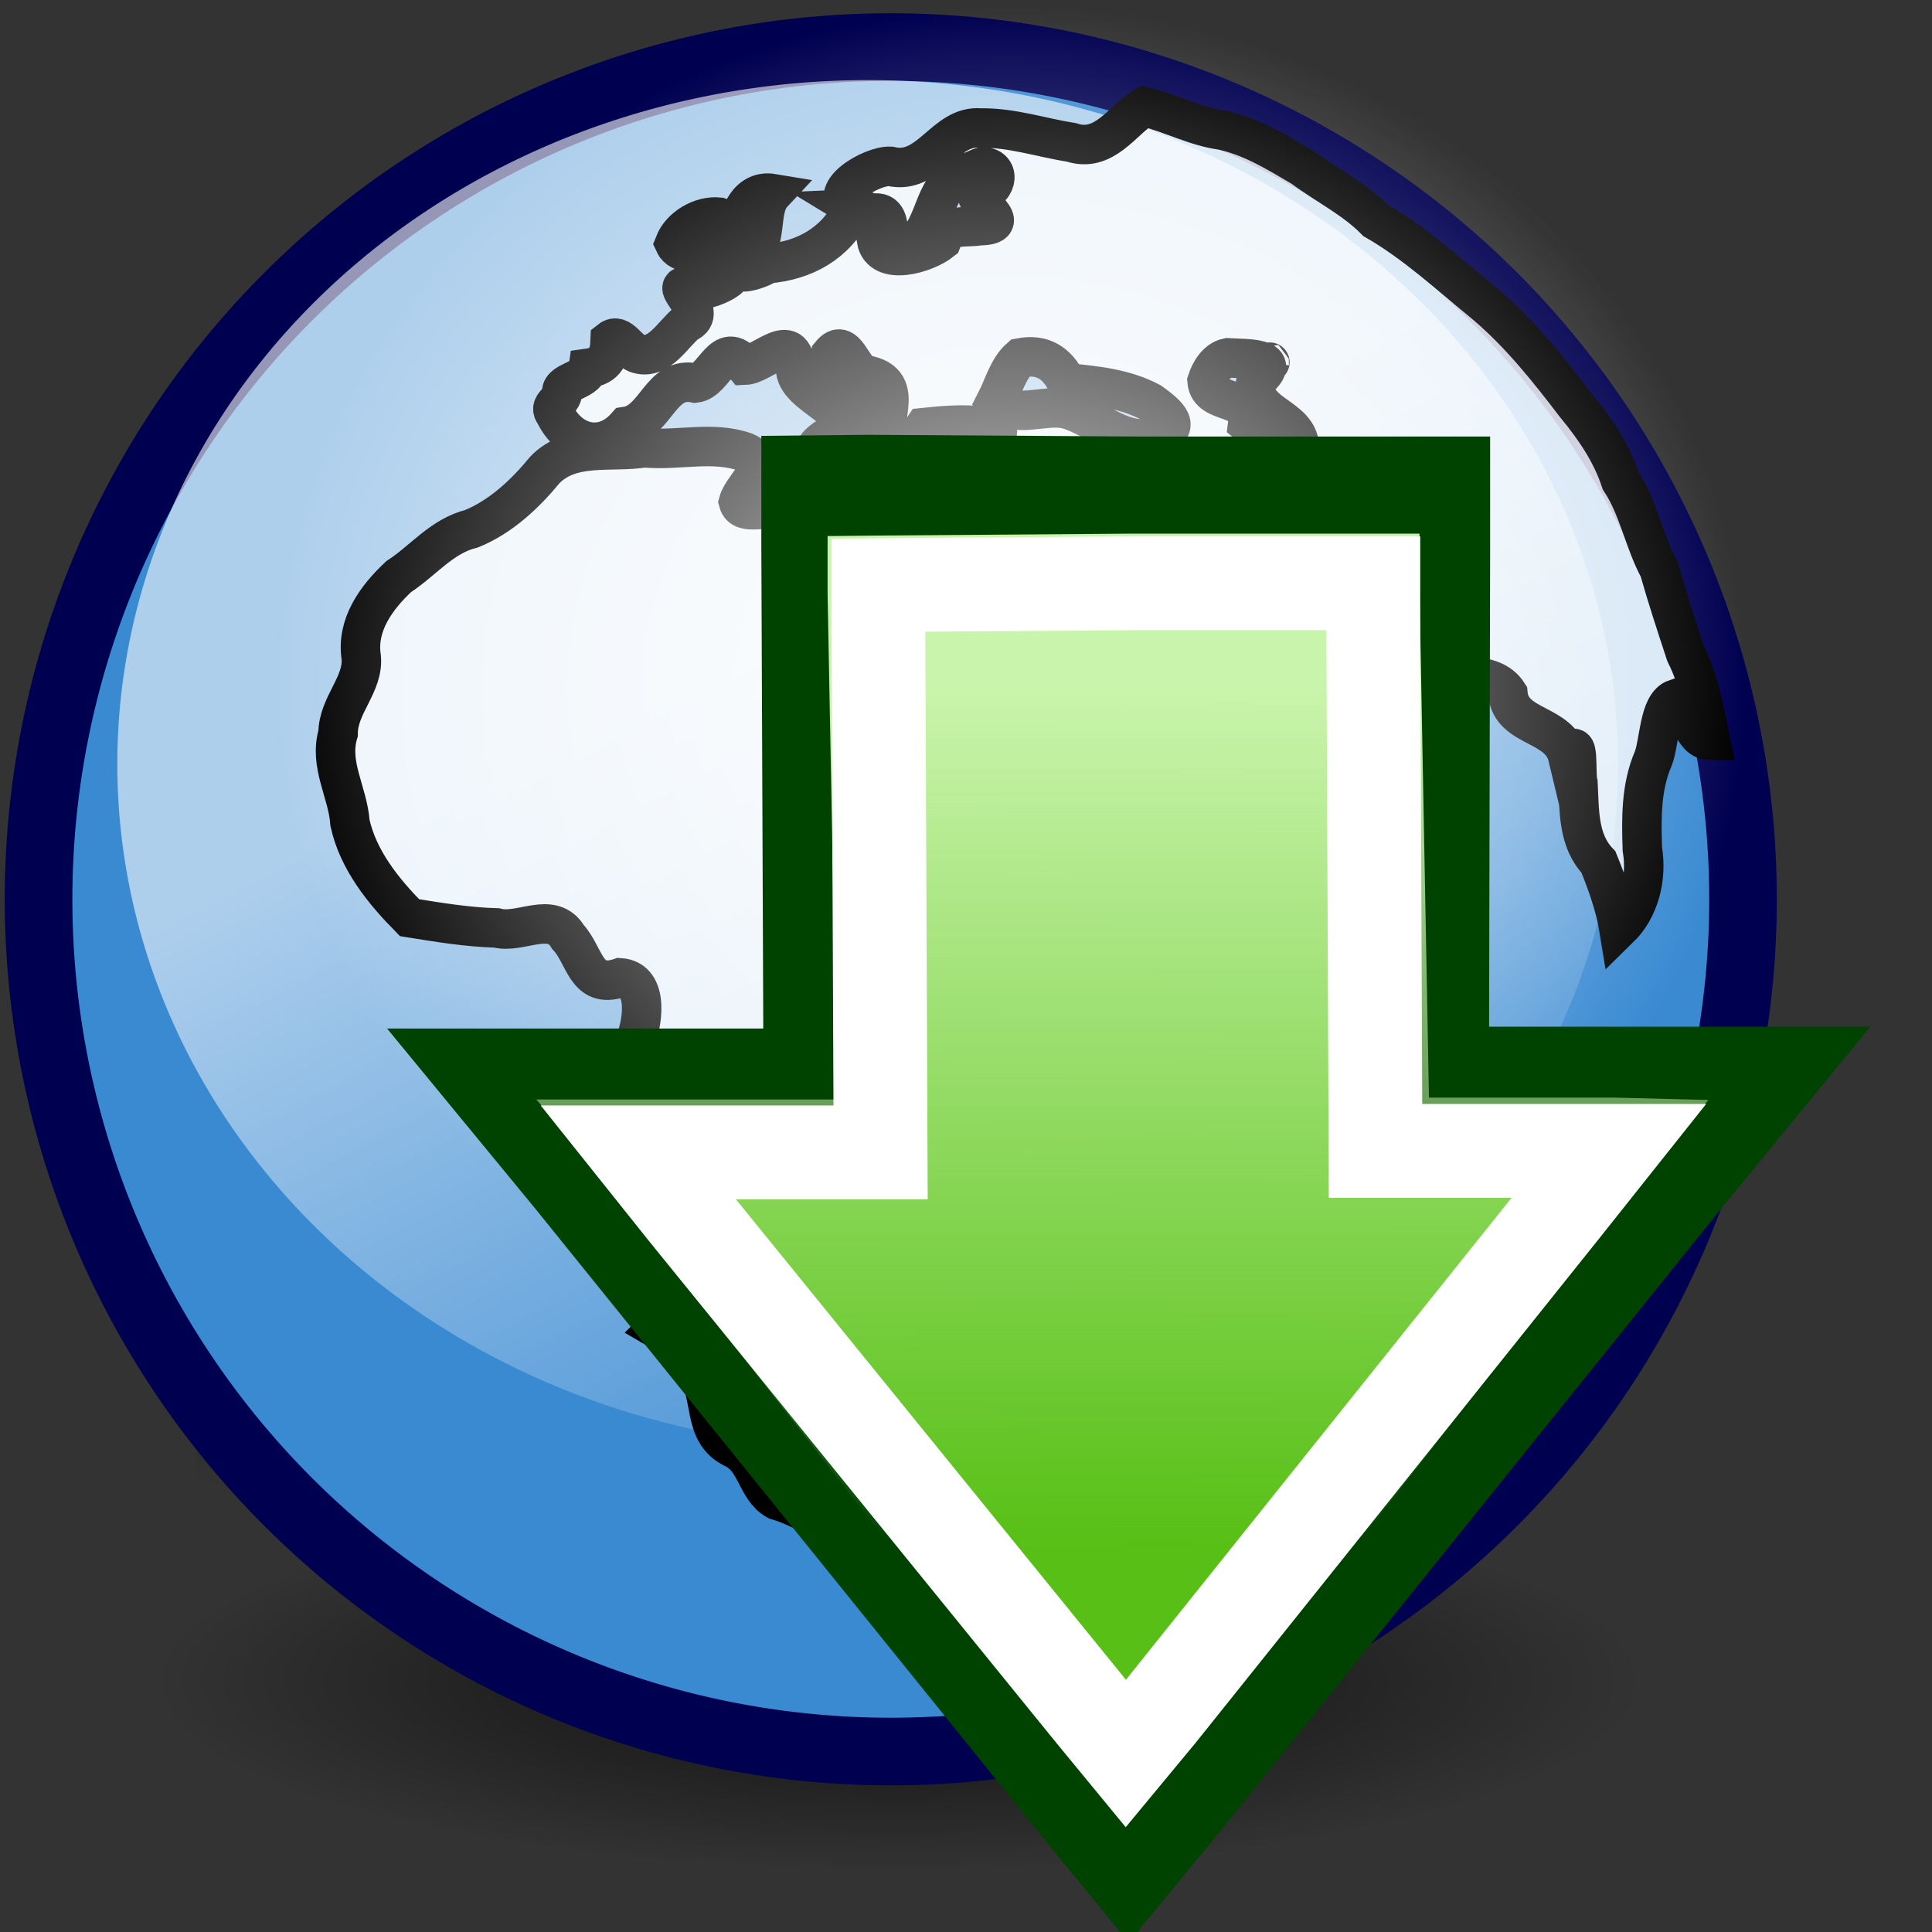 <?xml version="1.0" encoding="UTF-8" standalone="no"?>
<!-- Created with Inkscape (http://www.inkscape.org/) -->
<svg
   xmlns:dc="http://purl.org/dc/elements/1.1/"
   xmlns:cc="http://web.resource.org/cc/"
   xmlns:rdf="http://www.w3.org/1999/02/22-rdf-syntax-ns#"
   xmlns:svg="http://www.w3.org/2000/svg"
   xmlns="http://www.w3.org/2000/svg"
   xmlns:xlink="http://www.w3.org/1999/xlink"
   xmlns:sodipodi="http://sodipodi.sourceforge.net/DTD/sodipodi-0.dtd"
   xmlns:inkscape="http://www.inkscape.org/namespaces/inkscape"
   width="96"
   height="96"
   id="svg2026"
   sodipodi:version="0.32"
   inkscape:version="0.44"
   version="1.0"
   inkscape:export-filename="/home/void/dcpp_pixmaps/FinishedDL.png"
   inkscape:export-xdpi="90"
   inkscape:export-ydpi="90"
   sodipodi:docbase="/home/void/ldcpp_svg"
   sodipodi:docname="FinishedDL.svg">
  <rect width="100%" height="100%" fill="#333333" stroke="none"/>
  <defs
     id="defs2028">
    <linearGradient
       inkscape:collect="always"
       id="linearGradient8582">
      <stop
         style="stop-color:#c9f4ab;stop-opacity:1;"
         offset="0"
         id="stop8584" />
      <stop
         style="stop-color:#c9f4ab;stop-opacity:0;"
         offset="1"
         id="stop8586" />
    </linearGradient>
    <linearGradient
       inkscape:collect="always"
       id="linearGradient2694">
      <stop
         style="stop-color:#000000;stop-opacity:1;"
         offset="0"
         id="stop2696" />
      <stop
         style="stop-color:#000000;stop-opacity:0;"
         offset="1"
         id="stop2698" />
    </linearGradient>
    <linearGradient
       inkscape:collect="always"
       id="linearGradient2963">
      <stop
         style="stop-color:#ffffff;stop-opacity:1;"
         offset="0"
         id="stop2965" />
      <stop
         style="stop-color:#ffffff;stop-opacity:0;"
         offset="1"
         id="stop2967" />
    </linearGradient>
    <linearGradient
       inkscape:collect="always"
       xlink:href="#linearGradient3012"
       id="linearGradient2286"
       gradientUnits="userSpaceOnUse"
       gradientTransform="matrix(1.19,0,0,1.19,-7.517,-4.686)"
       x1="10.108"
       y1="12.784"
       x2="14.733"
       y2="12.784"
       spreadMethod="reflect" />
    <linearGradient
       inkscape:collect="always"
       id="linearGradient3743">
      <stop
         style="stop-color:#000000;stop-opacity:1;"
         offset="0"
         id="stop3745" />
      <stop
         style="stop-color:#000000;stop-opacity:0;"
         offset="1"
         id="stop3747" />
    </linearGradient>
    <linearGradient
       inkscape:collect="always"
       id="linearGradient3733">
      <stop
         style="stop-color:#000000;stop-opacity:1;"
         offset="0"
         id="stop3735" />
      <stop
         style="stop-color:#000000;stop-opacity:0;"
         offset="1"
         id="stop3737" />
    </linearGradient>
    <radialGradient
       inkscape:collect="always"
       xlink:href="#linearGradient4900"
       id="radialGradient6321"
       gradientUnits="userSpaceOnUse"
       gradientTransform="matrix(0.14,0,0,3.467823e-2,-158.921,-19.912)"
       cx="1059.926"
       cy="60.916"
       fx="1059.926"
       fy="60.916"
       r="59.479" />
    <linearGradient
       id="linearGradient3019">
      <stop
         style="stop-color:#ffffff;stop-opacity:1;"
         offset="0"
         id="stop3021" />
      <stop
         id="stop2485"
         offset="0.25"
         style="stop-color:#ffffff;stop-opacity:0.655;" />
      <stop
         id="stop2477"
         offset="0.5"
         style="stop-color:#000000;stop-opacity:0.299;" />
      <stop
         style="stop-color:#ffffff;stop-opacity:0.247;"
         offset="0.75"
         id="stop2481" />
      <stop
         id="stop2483"
         offset="0.875"
         style="stop-color:#ffffff;stop-opacity:1;" />
      <stop
         style="stop-color:#ffffff;stop-opacity:1;"
         offset="1"
         id="stop3023" />
    </linearGradient>
    <linearGradient
       inkscape:collect="always"
       xlink:href="#linearGradient3019"
       id="linearGradient6323"
       gradientUnits="userSpaceOnUse"
       gradientTransform="matrix(1.91186e-2,-0.178,-0.18,-2.700197e-4,20.832,22.247)"
       spreadMethod="reflect"
       x1="-86.469"
       y1="59.117"
       x2="152.718"
       y2="62.138" />
    <linearGradient
       inkscape:collect="always"
       id="linearGradient3031">
      <stop
         style="stop-color:#000000;stop-opacity:1;"
         offset="0"
         id="stop3033" />
      <stop
         style="stop-color:#000000;stop-opacity:0;"
         offset="1"
         id="stop3035" />
    </linearGradient>
    <linearGradient
       inkscape:collect="always"
       xlink:href="#linearGradient3031"
       id="linearGradient6325"
       gradientUnits="userSpaceOnUse"
       gradientTransform="matrix(-1.369896e-2,-0.235,-0.172,-1.137148e-3,21.97,27.754)"
       x1="61.333"
       y1="74.088"
       x2="96.821"
       y2="73.013" />
    <linearGradient
       inkscape:collect="always"
       id="linearGradient3150">
      <stop
         style="stop-color:#ffffff;stop-opacity:1;"
         offset="0"
         id="stop3152" />
      <stop
         style="stop-color:#ffffff;stop-opacity:0;"
         offset="1"
         id="stop3154" />
    </linearGradient>
    <linearGradient
       inkscape:collect="always"
       xlink:href="#linearGradient3150"
       id="linearGradient6327"
       gradientUnits="userSpaceOnUse"
       gradientTransform="matrix(-0.194,-1.492815e-3,-3.361656e-3,0.255,41.017,-5.691)"
       x1="64.759"
       y1="6.495"
       x2="65.223"
       y2="30.935" />
    <linearGradient
       id="linearGradient2683">
      <stop
         style="stop-color:#ffffff;stop-opacity:1;"
         offset="0"
         id="stop2685" />
      <stop
         style="stop-color:#ffffff;stop-opacity:0;"
         offset="1"
         id="stop2687" />
    </linearGradient>
    <linearGradient
       inkscape:collect="always"
       xlink:href="#linearGradient2683"
       id="linearGradient6329"
       gradientUnits="userSpaceOnUse"
       gradientTransform="matrix(9.639045e-3,-0.222,-0.151,2.009705e-3,76.426,14.569)"
       x1="110.722"
       y1="380.907"
       x2="25.045"
       y2="424.196" />
    <linearGradient
       inkscape:collect="always"
       xlink:href="#linearGradient2814"
       id="linearGradient6331"
       gradientUnits="userSpaceOnUse"
       gradientTransform="matrix(7.877002e-3,-0.167,-0.15,1.461963e-3,81.028,45.164)"
       x1="138.32"
       y1="483.379"
       x2="181.498"
       y2="484.258" />
    <linearGradient
       inkscape:collect="always"
       id="linearGradient2814">
      <stop
         style="stop-color:#ffffff;stop-opacity:1;"
         offset="0"
         id="stop2816" />
      <stop
         style="stop-color:#ffffff;stop-opacity:0;"
         offset="1"
         id="stop2818" />
    </linearGradient>
    <linearGradient
       inkscape:collect="always"
       xlink:href="#linearGradient2814"
       id="linearGradient6333"
       gradientUnits="userSpaceOnUse"
       gradientTransform="matrix(7.121993e-3,-0.152,-0.104,1.048699e-3,56.093,41.826)"
       x1="180.402"
       y1="500.822"
       x2="210.253"
       y2="485.397" />
    <radialGradient
       inkscape:collect="always"
       xlink:href="#linearGradient4900"
       id="radialGradient2256"
       gradientUnits="userSpaceOnUse"
       gradientTransform="matrix(0.14,0,0,5.240479e-2,-138.893,13.937)"
       cx="1059.926"
       cy="60.916"
       fx="1059.926"
       fy="60.916"
       r="59.479" />
    <linearGradient
       inkscape:collect="always"
       xlink:href="#linearGradient4242"
       id="linearGradient2258"
       gradientUnits="userSpaceOnUse"
       x1="390.39"
       y1="1120.912"
       x2="465.564"
       y2="1253.42" />
    <radialGradient
       inkscape:collect="always"
       xlink:href="#linearGradient4234"
       id="radialGradient2260"
       gradientUnits="userSpaceOnUse"
       cx="342.121"
       cy="1181.537"
       fx="342.121"
       fy="1181.537"
       r="109.99" />
    <linearGradient
       inkscape:collect="always"
       xlink:href="#linearGradient3012"
       id="linearGradient2262"
       gradientUnits="userSpaceOnUse"
       gradientTransform="matrix(0.927,0,0,0.927,28.261,3.27)"
       x1="12.937"
       y1="13.366"
       x2="14.733"
       y2="12.784" />
    <linearGradient
       inkscape:collect="always"
       id="linearGradient4667">
      <stop
         style="stop-color:#ffffff;stop-opacity:1;"
         offset="0"
         id="stop4669" />
      <stop
         style="stop-color:#ffffff;stop-opacity:0;"
         offset="1"
         id="stop4671" />
    </linearGradient>
    <linearGradient
       inkscape:collect="always"
       xlink:href="#linearGradient4667"
       id="linearGradient4673"
       x1="-1.081"
       y1="1.91"
       x2="5.592"
       y2="5.93"
       gradientUnits="userSpaceOnUse"
       spreadMethod="repeat" />
    <linearGradient
       inkscape:collect="always"
       id="linearGradient4679">
      <stop
         style="stop-color:#ffffff;stop-opacity:1;"
         offset="0"
         id="stop4681" />
      <stop
         style="stop-color:#ffffff;stop-opacity:0;"
         offset="1"
         id="stop4683" />
    </linearGradient>
    <linearGradient
       inkscape:collect="always"
       xlink:href="#linearGradient4679"
       id="linearGradient4685"
       x1="4.474"
       y1="2.827"
       x2="4.074"
       y2="1.4"
       gradientUnits="userSpaceOnUse" />
    <linearGradient
       inkscape:collect="always"
       id="linearGradient3012">
      <stop
         style="stop-color:#ffffff;stop-opacity:1;"
         offset="0"
         id="stop3014" />
      <stop
         style="stop-color:#ffffff;stop-opacity:0;"
         offset="1"
         id="stop3016" />
    </linearGradient>
    <linearGradient
       inkscape:collect="always"
       id="linearGradient2993">
      <stop
         style="stop-color:#ffffff;stop-opacity:1;"
         offset="0"
         id="stop2995" />
      <stop
         style="stop-color:#ffffff;stop-opacity:0;"
         offset="1"
         id="stop2997" />
    </linearGradient>
    <radialGradient
       inkscape:collect="always"
       xlink:href="#linearGradient4900"
       id="radialGradient3801"
       gradientUnits="userSpaceOnUse"
       gradientTransform="matrix(0.562,0,0,0.21,-561.542,52.362)"
       cx="1059.926"
       cy="60.916"
       fx="1059.926"
       fy="60.916"
       r="59.479" />
    <linearGradient
       inkscape:collect="always"
       id="linearGradient4242">
      <stop
         style="stop-color:#ffffff;stop-opacity:1;"
         offset="0"
         id="stop4244" />
      <stop
         style="stop-color:#ffffff;stop-opacity:0;"
         offset="1"
         id="stop4246" />
    </linearGradient>
    <linearGradient
       inkscape:collect="always"
       xlink:href="#linearGradient4242"
       id="linearGradient4248"
       x1="390.39"
       y1="1120.912"
       x2="465.564"
       y2="1253.42"
       gradientUnits="userSpaceOnUse" />
    <linearGradient
       inkscape:collect="always"
       id="linearGradient4234">
      <stop
         style="stop-color:#ffffff;stop-opacity:1;"
         offset="0"
         id="stop4236" />
      <stop
         style="stop-color:#ffffff;stop-opacity:0;"
         offset="1"
         id="stop4238" />
    </linearGradient>
    <radialGradient
       inkscape:collect="always"
       xlink:href="#linearGradient4234"
       id="radialGradient3846"
       cx="342.121"
       cy="1181.537"
       fx="342.121"
       fy="1181.537"
       r="109.99"
       gradientUnits="userSpaceOnUse" />
    <linearGradient
       inkscape:collect="always"
       id="linearGradient4900">
      <stop
         style="stop-color:#000000;stop-opacity:1;"
         offset="0"
         id="stop4902" />
      <stop
         style="stop-color:#000000;stop-opacity:0;"
         offset="1"
         id="stop4904" />
    </linearGradient>
    <linearGradient
       inkscape:collect="always"
       xlink:href="#linearGradient2993"
       id="linearGradient2999"
       x1="6.244"
       y1="4.769"
       x2="8.137"
       y2="6.931"
       gradientUnits="userSpaceOnUse" />
    <linearGradient
       inkscape:collect="always"
       xlink:href="#linearGradient3012"
       id="linearGradient3018"
       x1="12.937"
       y1="13.366"
       x2="14.733"
       y2="12.784"
       gradientUnits="userSpaceOnUse"
       gradientTransform="matrix(0.905,0,0,-0.905,-0.336,23.707)" />
    <linearGradient
       inkscape:collect="always"
       xlink:href="#linearGradient3012"
       id="linearGradient4402"
       gradientUnits="userSpaceOnUse"
       gradientTransform="matrix(0.905,0,0,-0.905,-0.592,23.615)"
       x1="12.937"
       y1="13.366"
       x2="14.733"
       y2="12.784" />
    <linearGradient
       inkscape:collect="always"
       xlink:href="#linearGradient4667"
       id="linearGradient2476"
       gradientUnits="userSpaceOnUse"
       spreadMethod="repeat"
       x1="-1.081"
       y1="1.91"
       x2="5.592"
       y2="5.93" />
    <linearGradient
       inkscape:collect="always"
       xlink:href="#linearGradient4679"
       id="linearGradient2478"
       gradientUnits="userSpaceOnUse"
       x1="4.252"
       y1="1.984"
       x2="3.599"
       y2="0.597" />
    <linearGradient
       inkscape:collect="always"
       xlink:href="#linearGradient3031"
       id="linearGradient3676"
       gradientUnits="userSpaceOnUse"
       gradientTransform="matrix(-1.340481e-2,-0.249,-0.168,-1.204574e-3,21.601,29.4)"
       x1="61.333"
       y1="74.088"
       x2="96.821"
       y2="73.013" />
    <linearGradient
       inkscape:collect="always"
       xlink:href="#linearGradient3150"
       id="linearGradient3678"
       gradientUnits="userSpaceOnUse"
       gradientTransform="matrix(-0.182,-1.171929e-3,-3.157555e-3,0.2,21.263,-0.922)"
       x1="64.567"
       y1="17.566"
       x2="64.937"
       y2="33.659" />
    <linearGradient
       inkscape:collect="always"
       xlink:href="#linearGradient3733"
       id="linearGradient3739"
       x1="9.645"
       y1="17"
       x2="9.654"
       y2="19"
       gradientUnits="userSpaceOnUse"
       gradientTransform="matrix(0.764,0,0,1.427,2.252,-7.048)" />
    <radialGradient
       inkscape:collect="always"
       xlink:href="#linearGradient3743"
       id="radialGradient3749"
       cx="3.337"
       cy="17.52"
       fx="3.337"
       fy="17.52"
       r="1"
       gradientUnits="userSpaceOnUse"
       gradientTransform="matrix(2.024,0,0,2.973,-3.311,-34.876)" />
    <radialGradient
       inkscape:collect="always"
       xlink:href="#linearGradient3743"
       id="radialGradient3753"
       gradientUnits="userSpaceOnUse"
       gradientTransform="matrix(2.024,0,0,2.973,-23.091,-34.876)"
       cx="3.337"
       cy="17.52"
       fx="3.337"
       fy="17.52"
       r="1" />
    <linearGradient
       inkscape:collect="always"
       xlink:href="#linearGradient2963"
       id="linearGradient2969"
       x1="9.579"
       y1="9.5"
       x2="13.177"
       y2="9.5"
       gradientUnits="userSpaceOnUse" />
    <radialGradient
       inkscape:collect="always"
       xlink:href="#linearGradient2694"
       id="radialGradient2700"
       cx="12.344"
       cy="20.919"
       fx="12.344"
       fy="20.919"
       r="8.83"
       gradientTransform="matrix(1,0,0,0.255,0,15.582)"
       gradientUnits="userSpaceOnUse" />
    <linearGradient
       inkscape:collect="always"
       xlink:href="#linearGradient8582"
       id="linearGradient8588"
       x1="14.191"
       y1="7.908"
       x2="14.182"
       y2="17.999"
       gradientUnits="userSpaceOnUse"
       gradientTransform="matrix(4.2,0,0,4.2,-0.786,1.265)" />
  </defs>
  <sodipodi:namedview
     id="base"
     pagecolor="#ffffff"
     bordercolor="#666666"
     borderopacity="1.0"
     inkscape:pageopacity="0.0"
     inkscape:pageshadow="2"
     inkscape:zoom="2.7747252"
     inkscape:cx="106.56505"
     inkscape:cy="37.474481"
     inkscape:current-layer="layer1"
     showgrid="true"
     inkscape:grid-bbox="true"
     inkscape:document-units="px"
     inkscape:window-width="874"
     inkscape:window-height="620"
     inkscape:window-x="312"
     inkscape:window-y="343"
     showguides="true"
     inkscape:guide-bbox="true"
     width="96px"
     height="96px" />
  <g
     id="layer1"
     inkscape:label="Layer 1"
     inkscape:groupmode="layer">
    <path
       sodipodi:type="arc"
       style="opacity:0.717;fill:url(#radialGradient2700);fill-opacity:1;stroke:none;stroke-width:1.158;stroke-linejoin:bevel;stroke-miterlimit:4;stroke-dasharray:none;stroke-opacity:1"
       id="path2692"
       sodipodi:cx="12.343565"
       sodipodi:cy="20.918812"
       sodipodi:rx="8.8297033"
       sodipodi:ry="2.2524753"
       d="M 21.173 20.919 A 8.83 2.252 0 1 1  3.514,20.919 A 8.83 2.252 0 1 1  21.173 20.919 z"
       transform="matrix(4.2,0,0,4.2,-7.219,-4.312)" />
    <rect
       style="opacity:0.53;fill:url(#radialGradient3801);fill-opacity:1;stroke:none;stroke-width:0.629;stroke-miterlimit:4;stroke-dasharray:none;stroke-dashoffset:0;stroke-opacity:1"
       id="rect3799"
       width="70.013"
       height="25.749"
       x="9.729"
       y="67.805"
       ry="3.396"
       rx="3.396" />
    <path
       sodipodi:type="arc"
       style="opacity:1;fill:#3a8ad2;fill-opacity:1;stroke:#000051;stroke-width:8.726;stroke-miterlimit:4;stroke-dasharray:none;stroke-dashoffset:0;stroke-opacity:1"
       id="path4220"
       sodipodi:cx="342.12119"
       sodipodi:cy="1181.5369"
       sodipodi:rx="109.99036"
       sodipodi:ry="109.99036"
       d="M 452.112 1181.537 A 109.99 109.99 0 1 1  232.131,1181.537 A 109.99 109.99 0 1 1  452.112 1181.537 z"
       transform="matrix(0.385,0,0,0.385,-87.454,-410.206)" />
    <path
       sodipodi:type="arc"
       style="opacity:0.587;fill:url(#linearGradient4248);fill-opacity:1;stroke:none;stroke-width:3.5;stroke-miterlimit:4;stroke-dasharray:none;stroke-dashoffset:0;stroke-opacity:1"
       id="path4222"
       sodipodi:cx="342.12119"
       sodipodi:cy="1181.5369"
       sodipodi:rx="109.99036"
       sodipodi:ry="109.99036"
       d="M 452.112 1181.537 A 109.99 109.99 0 1 1  232.131,1181.537 A 109.99 109.99 0 1 1  452.112 1181.537 z"
       transform="matrix(0.339,0,0,0.309,-72.863,-327.127)" />
    <path
       style="opacity:1;fill:white;fill-opacity:0.794;fill-rule:evenodd;stroke:black;stroke-width:1.962;stroke-linecap:butt;stroke-linejoin:miter;stroke-miterlimit:4;stroke-dasharray:none;stroke-opacity:1"
       d="M 56.857,5.304 C 55.754,5.984 54.872,7.609 53.245,7.078 C 51.728,6.838 50.271,6.336 48.715,6.362 C 46.919,6.201 46.191,8.739 44.235,8.264 C 43.314,8.222 40.895,9.598 42.357,10.426 C 41.514,12.093 39.981,12.954 38.14,13.103 C 37.725,13.421 35.96,13.934 37.076,12.881 C 38.285,12.159 37.605,10.458 38.39,9.617 C 37.197,9.418 36.666,10.678 36.657,11.659 C 36.494,11.955 35.565,12.374 35.386,12.024 C 35.437,11.662 36.412,11.023 35.733,10.792 C 34.843,10.698 33.837,11.294 33.518,12.101 C 33.787,12.685 34.753,12.581 35.29,12.448 C 35.501,12.824 34.944,13.726 35.693,13.71 C 37.418,13.357 34.783,14.85 34.291,14.261 C 32.998,13.963 35.348,15.527 34.115,16.049 C 33.441,16.603 32.752,17.87 31.733,17.585 C 31.234,17.504 30.829,16.494 30.321,16.896 C 30.294,17.661 30.115,18.178 29.224,18.302 C 29.128,18.937 27.72,18.967 27.934,19.592 C 27.892,19.939 27.228,20.147 27.568,20.555 C 28.266,22.024 29.908,22.545 31.115,21.189 C 32.622,20.964 32.814,18.655 34.546,19.033 C 35.517,18.92 35.893,16.803 37.004,18.148 C 37.897,18.116 39.413,16.336 39.53,18.277 C 39.478,19.726 42.948,20.457 41.374,21.585 C 40.502,22.039 40.012,22.728 41.425,22.298 C 42.351,22.066 42.749,21.188 43.069,20.42 C 42.393,19.633 41.113,18.825 41.279,17.609 C 42.029,16.691 42.323,18.444 42.97,18.619 C 45.291,19.002 43.368,21.242 44.262,22.398 C 44.781,22.946 45.908,23.714 46.516,22.904 C 46.781,22.274 45.528,21.774 45.9,21.248 C 47.051,21.13 48.412,20.984 49.54,21.364 C 49.709,21.737 48.891,21.424 48.789,21.749 C 48.078,23.763 50.471,24.098 51.752,24.744 C 52.789,25.108 53.605,23.46 54.566,24.31 C 54.915,25.796 53.794,26.947 53.371,28.138 C 52.517,29.978 50.216,28.519 48.712,28.566 C 47.398,27.774 46.063,27.017 44.551,26.631 C 43.19,25.916 43.536,27.93 42.607,28.027 C 40.875,28.225 39.512,26.667 38.66,25.436 C 38.145,25.067 36.888,25.675 36.695,24.946 C 36.916,24.119 38.47,23.115 37.033,22.467 C 35.429,21.892 33.698,22.409 32.035,22.25 C 30.335,22.513 28.375,22.01 27.079,23.344 C 26.1,24.54 24.876,25.687 23.428,26.274 C 21.952,26.635 21.025,27.865 19.81,28.653 C 18.712,29.679 17.706,31.042 17.947,32.642 C 18.089,33.994 16.801,35.034 16.8,36.44 C 16.334,37.99 17.287,39.369 17.391,40.89 C 17.801,42.743 19.05,44.28 20.349,45.599 C 21.758,45.825 23.225,46.07 24.679,46.109 C 25.858,46.425 27.43,45.217 28.221,46.556 C 29.086,47.479 29.087,49.165 30.81,48.587 C 32.313,48.68 31.934,50.984 31.491,51.913 C 30.366,53.155 32.064,54.56 32.478,55.795 C 32.695,57.334 33.993,58.394 34,59.894 C 34.199,61.333 34.245,62.617 32.993,63.657 C 33.123,64.537 33.369,65.323 32.652,66.02 C 33.505,66.514 34.098,67.303 34.629,68.181 C 35.46,69.362 34.868,71.164 36.42,71.948 C 37.61,72.473 37.556,73.961 38.594,74.543 C 40.082,74.961 41.223,76.112 42.863,75.398 C 44.551,75.285 46.201,74.151 47.516,73.046 C 48.017,72.276 48.104,71.184 49.406,71.602 C 51.015,71.86 50.868,70.122 50.579,69.101 C 51.128,67.433 53.538,67.997 54.492,66.562 C 55.744,65.371 56.031,63.317 55.354,61.769 C 54.429,60.578 55.626,58.785 56.052,57.617 C 57.377,56.773 57.987,55.08 59.495,54.485 C 61.057,53.813 62.386,52.624 63.368,51.232 C 64.785,50.008 65.198,48.159 65.418,46.384 C 65.403,46.124 65.728,45.246 65.195,45.377 C 63.787,46.63 61.757,46.444 60.034,46.224 C 59.25,45.702 60.713,44.558 59.502,44.239 C 58.002,43.599 57.444,41.98 56.534,40.748 C 55.707,39.559 55.122,38.1 55.031,36.634 C 54.602,35.362 53.482,34.378 53.386,32.904 C 52.892,32.287 52.585,30.188 52.717,30.337 C 53.217,31.472 53.914,31.081 54.103,30.164 C 54.053,31.326 54.627,32.353 55.111,33.376 C 55.669,34.9 57.115,35.829 57.294,37.553 C 58.508,38.841 58.801,40.55 59.649,42.046 C 60.009,43.106 59.487,45.448 61.424,44.361 C 62.694,43.092 64.59,43.136 66.118,42.335 C 67.904,42.031 67.679,39.347 69.512,39.146 C 70.549,38.9 71.565,36.709 70.682,35.903 C 69.529,35.535 68.638,34.526 68.122,33.592 C 67.459,34.629 65.245,35.386 65.212,33.476 C 65.251,31.927 62.483,31.791 63.347,30.106 C 64.774,29.339 64.497,31.719 65.731,31.864 C 66.594,33.056 68.061,32.843 69.239,32.533 C 69.182,33.598 70.309,33.336 70.972,33.44 C 72.248,33.751 74.138,33.238 74.926,34.468 C 75.084,36.202 77.499,35.904 77.905,37.597 C 78.514,36.278 78.267,38.529 78.407,38.901 C 78.482,40.279 78.399,41.758 79.426,42.835 C 79.858,43.895 80.269,45.053 80.446,46.147 C 81.469,45.15 81.847,43.615 81.608,42.197 C 81.555,40.669 81.539,39.116 82.141,37.713 C 82.468,36.913 82.422,35.013 83.258,34.728 C 84.055,35.203 83.991,36.788 84.991,36.788 C 84.684,35.324 84.444,33.836 83.762,32.489 C 83.302,31.092 82.843,29.697 82.441,28.283 C 81.679,26.873 81.423,25.247 80.534,23.895 C 80.064,22.474 79.237,21.274 78.298,20.134 C 76.934,18.348 75.528,16.577 73.802,15.114 C 72.029,13.67 70.335,12.089 68.346,10.946 C 67.285,9.867 65.914,9.202 64.714,8.308 C 63.44,7.559 62.198,6.788 60.73,6.47 C 59.37,6.285 58.155,5.607 56.857,5.304 z M 48.846,8.289 C 49.82,8.322 49.484,9.645 48.558,9.521 C 48.361,10.151 50.474,11.174 48.674,11.216 C 47.836,11.343 47.118,11.079 46.784,11.972 C 45.995,12.604 43.793,13.255 43.551,11.928 C 44.91,11.511 42.668,10.474 43.378,10.599 C 44.797,10.372 43.445,13.007 45.287,12.204 C 46.681,11.256 46.216,8.911 48.246,8.522 C 48.451,8.456 48.631,8.323 48.846,8.289 z M 42.511,10.368 C 43.123,10.339 43.314,10.857 42.511,10.368 z M 50.695,17.782 C 51.825,17.562 52.545,18.062 53.013,19.023 C 54.424,19.163 55.893,19.302 57.181,19.995 C 58.053,20.631 58.806,21.263 57.401,21.716 C 55.764,22.182 54.488,20.744 53.024,20.331 C 51.863,20.053 50.447,20.859 49.501,19.92 C 49.859,19.225 50.093,18.305 50.695,17.782 z M 60.997,17.782 C 61.925,17.838 63.852,17.739 62.414,18.896 C 61.995,20.788 65.071,20.649 64.496,22.73 C 64.495,23.722 65.863,23.793 66.043,24.503 C 65.622,25.714 63.643,25.34 62.887,24.692 C 61.32,23.847 63.339,22.143 61.999,21.056 C 62.187,19.547 60.088,20.179 59.977,18.938 C 60.137,18.457 60.459,17.898 60.997,17.782 z M 63.077,17.994 C 63.136,17.984 63.067,18.053 63.077,17.994 z M 61.787,64.191 C 60.532,65.096 59.309,66.214 57.647,66.155 C 56.611,67.042 57.752,68.961 56.516,69.628 C 55.939,69.882 55.915,71.284 56.318,71.778 C 58.384,71.869 58.929,69.546 60.004,68.262 C 60.722,67.02 62.885,66.019 62.287,64.364 C 62.172,64.221 61.921,64.272 61.787,64.191 z "
       id="path3530" />
    <path
       sodipodi:type="arc"
       style="opacity:0.884;fill:url(#radialGradient3846);fill-opacity:1;stroke:none;stroke-width:3.5;stroke-miterlimit:4;stroke-dasharray:none;stroke-dashoffset:0;stroke-opacity:1"
       id="path4224"
       sodipodi:cx="342.12119"
       sodipodi:cy="1181.5369"
       sodipodi:rx="109.99036"
       sodipodi:ry="109.99036"
       d="M 452.112 1181.537 A 109.99 109.99 0 1 1  232.131,1181.537 A 109.99 109.99 0 1 1  452.112 1181.537 z"
       transform="matrix(0.332,0,0,0.308,-63.364,-329.74)" />
    <path
       style="opacity:1;fill:#57bf15;fill-opacity:1;fill-rule:evenodd;stroke:#004301;stroke-width:5.098;stroke-linecap:butt;stroke-linejoin:miter;stroke-miterlimit:4;stroke-dasharray:none;stroke-opacity:1"
       d="M 24.633,53.658 L 28.547,58.414 L 53.978,89.92 L 56.091,92.5 L 58.218,89.92 L 83.649,58.32 L 87.55,53.564 L 81.522,53.564 L 71.438,53.564 L 71.495,27.119 L 71.495,24.241 L 68.716,24.241 L 56.781,24.241 L 56.768,24.241 L 56.755,24.241 L 43.145,24.155 L 40.379,24.182 L 40.379,27.047 L 40.486,53.658 L 30.661,53.658 L 24.633,53.658 z "
       id="path2712"
       sodipodi:nodetypes="ccccccccccccccccccccc" />
    <path
       style="opacity:1;fill:url(#linearGradient8588);fill-opacity:1;fill-rule:evenodd;stroke:none;stroke-width:0.796;stroke-linecap:butt;stroke-linejoin:miter;stroke-miterlimit:4;stroke-dasharray:none;stroke-opacity:1"
       d="M 26.652,54.634 L 29.872,58.417 L 53.837,89.071 L 55.828,91.632 L 57.833,89.071 L 81.797,58.323 L 84.887,54.657 L 80.262,54.54 L 71.004,54.54 L 70.534,29.372 L 70.534,26.516 L 67.915,26.516 L 56.271,26.516 L 56.259,26.516 L 56.247,26.516 L 43.729,26.61 L 41.123,26.637 L 41.123,29.48 L 41.592,54.634 L 32.333,54.634 L 26.652,54.634 z "
       id="path2714"
       sodipodi:nodetypes="ccccccccccccccccccccc" />
    <path
       style="opacity:1;fill:none;fill-opacity:1;fill-rule:evenodd;stroke:white;stroke-width:4.662;stroke-linecap:butt;stroke-linejoin:miter;stroke-miterlimit:4;stroke-dasharray:none;stroke-opacity:1"
       d="M 31.712,57.26 L 34.125,60.282 L 54.277,85.108 L 55.942,87.131 L 57.618,85.108 L 77.543,60.208 L 79.946,57.186 L 75.196,57.186 L 68.349,57.186 L 68.239,31.237 L 68.239,28.981 L 66.049,28.981 L 56.312,28.981 L 56.302,28.981 L 56.292,28.981 L 45.825,29.056 L 43.646,29.077 L 43.646,31.322 L 43.756,57.26 L 36.462,57.26 L 31.712,57.26 z "
       id="path2716"
       sodipodi:nodetypes="ccccccccccccccccccccc" />
  </g>
</svg>
